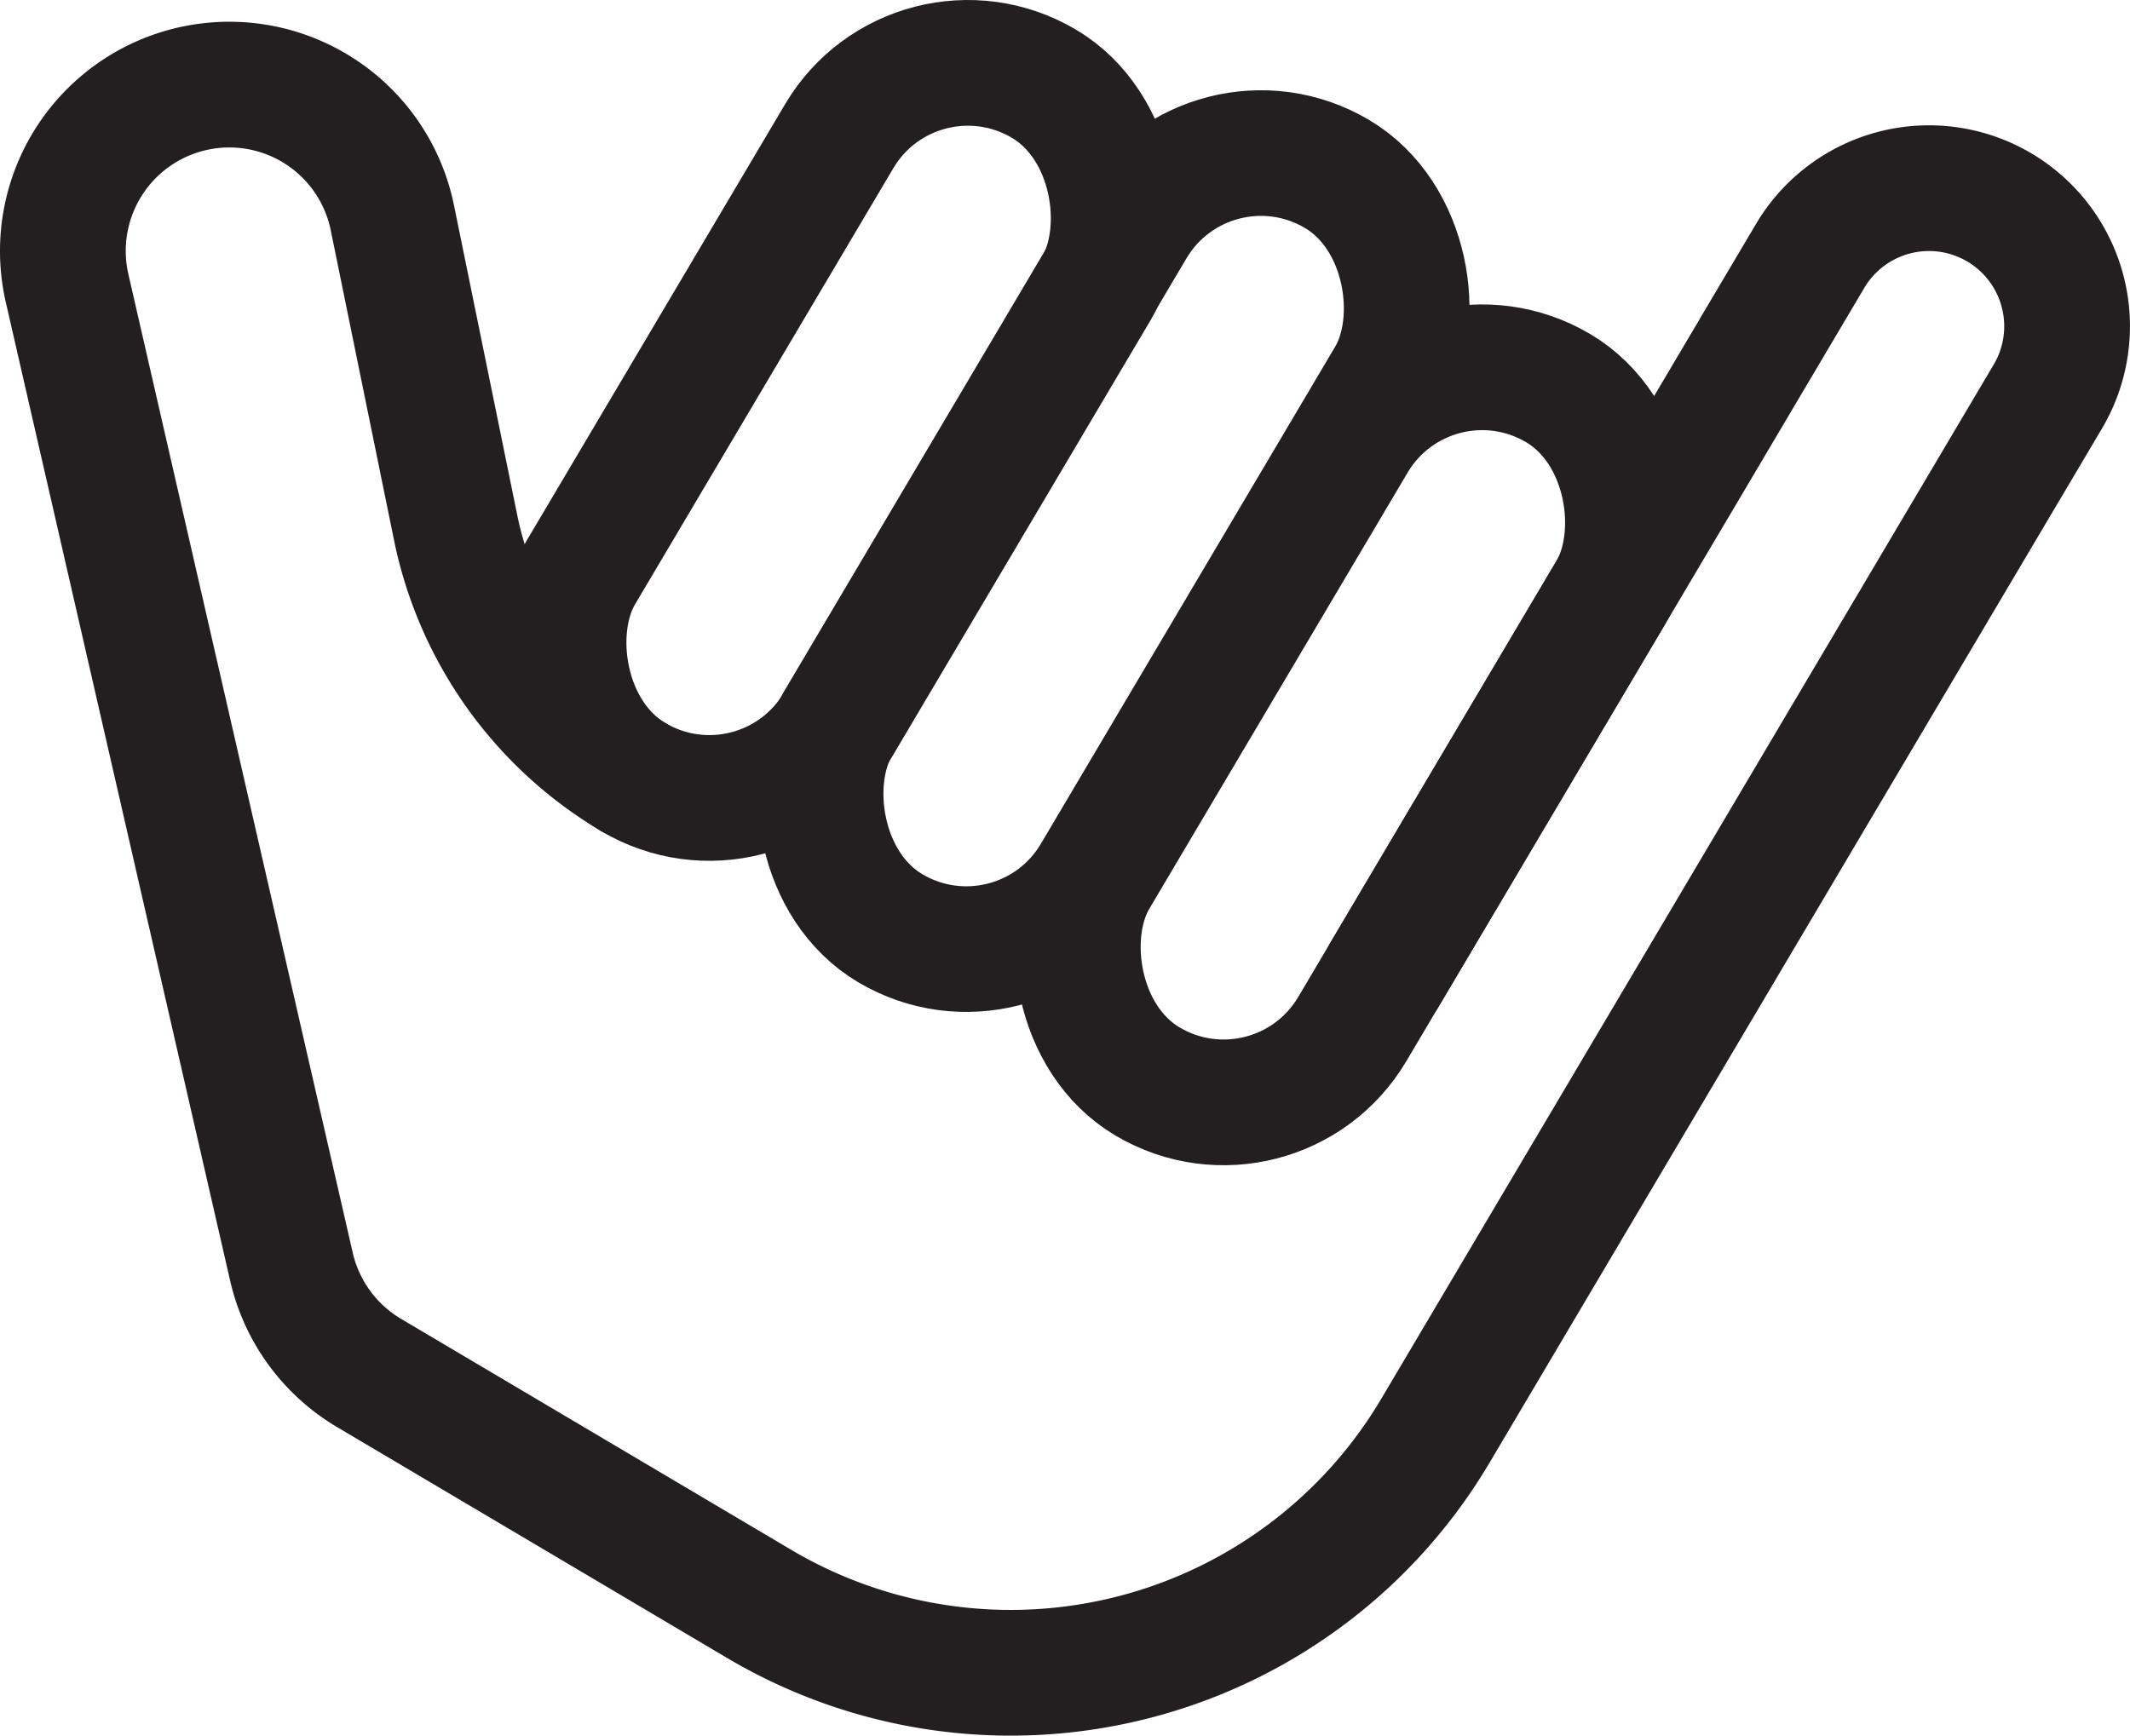 <svg xmlns="http://www.w3.org/2000/svg" width="101.634" height="82.838" viewBox="0 0 101.634 82.838"><title>hinky</title><path d="M66.066,46.511l20.308-34.3A6.59,6.59,0,0,1,95.4,9.9h0a6.59,6.59,0,0,1,2.313,9.027L68.492,68.282a23.552,23.552,0,0,1-32.265,8.267L17.605,65.523a7.958,7.958,0,0,1-3.7-5.073L3.2,13.75A7.941,7.941,0,0,1,9.487,4.172h0a7.94,7.94,0,0,1,9.234,6.217l3.02,14.793a18.022,18.022,0,0,0,8.477,11.905h0" fill="none" stroke="#231f20" stroke-linecap="round" stroke-miterlimit="10" stroke-width="6"/><rect x="57.424" y="15.842" width="14.259" height="38.457" rx="7.13" stroke-width="6" fill="none" stroke="#231f20" stroke-linecap="round" stroke-miterlimit="10" transform="translate(26.873 -27.995) rotate(30.628)"/><rect x="32.885" y="1.313" width="14.259" height="38.457" rx="7.13" stroke-width="6" fill="none" stroke="#231f20" stroke-linecap="round" stroke-miterlimit="10" transform="translate(16.048 -17.52) rotate(30.628)"/><rect x="46.022" y="5.408" width="14.259" height="41.864" rx="7.13" stroke-width="6" fill="none" stroke="#231f20" stroke-linecap="round" stroke-miterlimit="10" transform="matrix(0.86, 0.509, -0.509, 0.86, 20.835, -23.405)"/></svg>